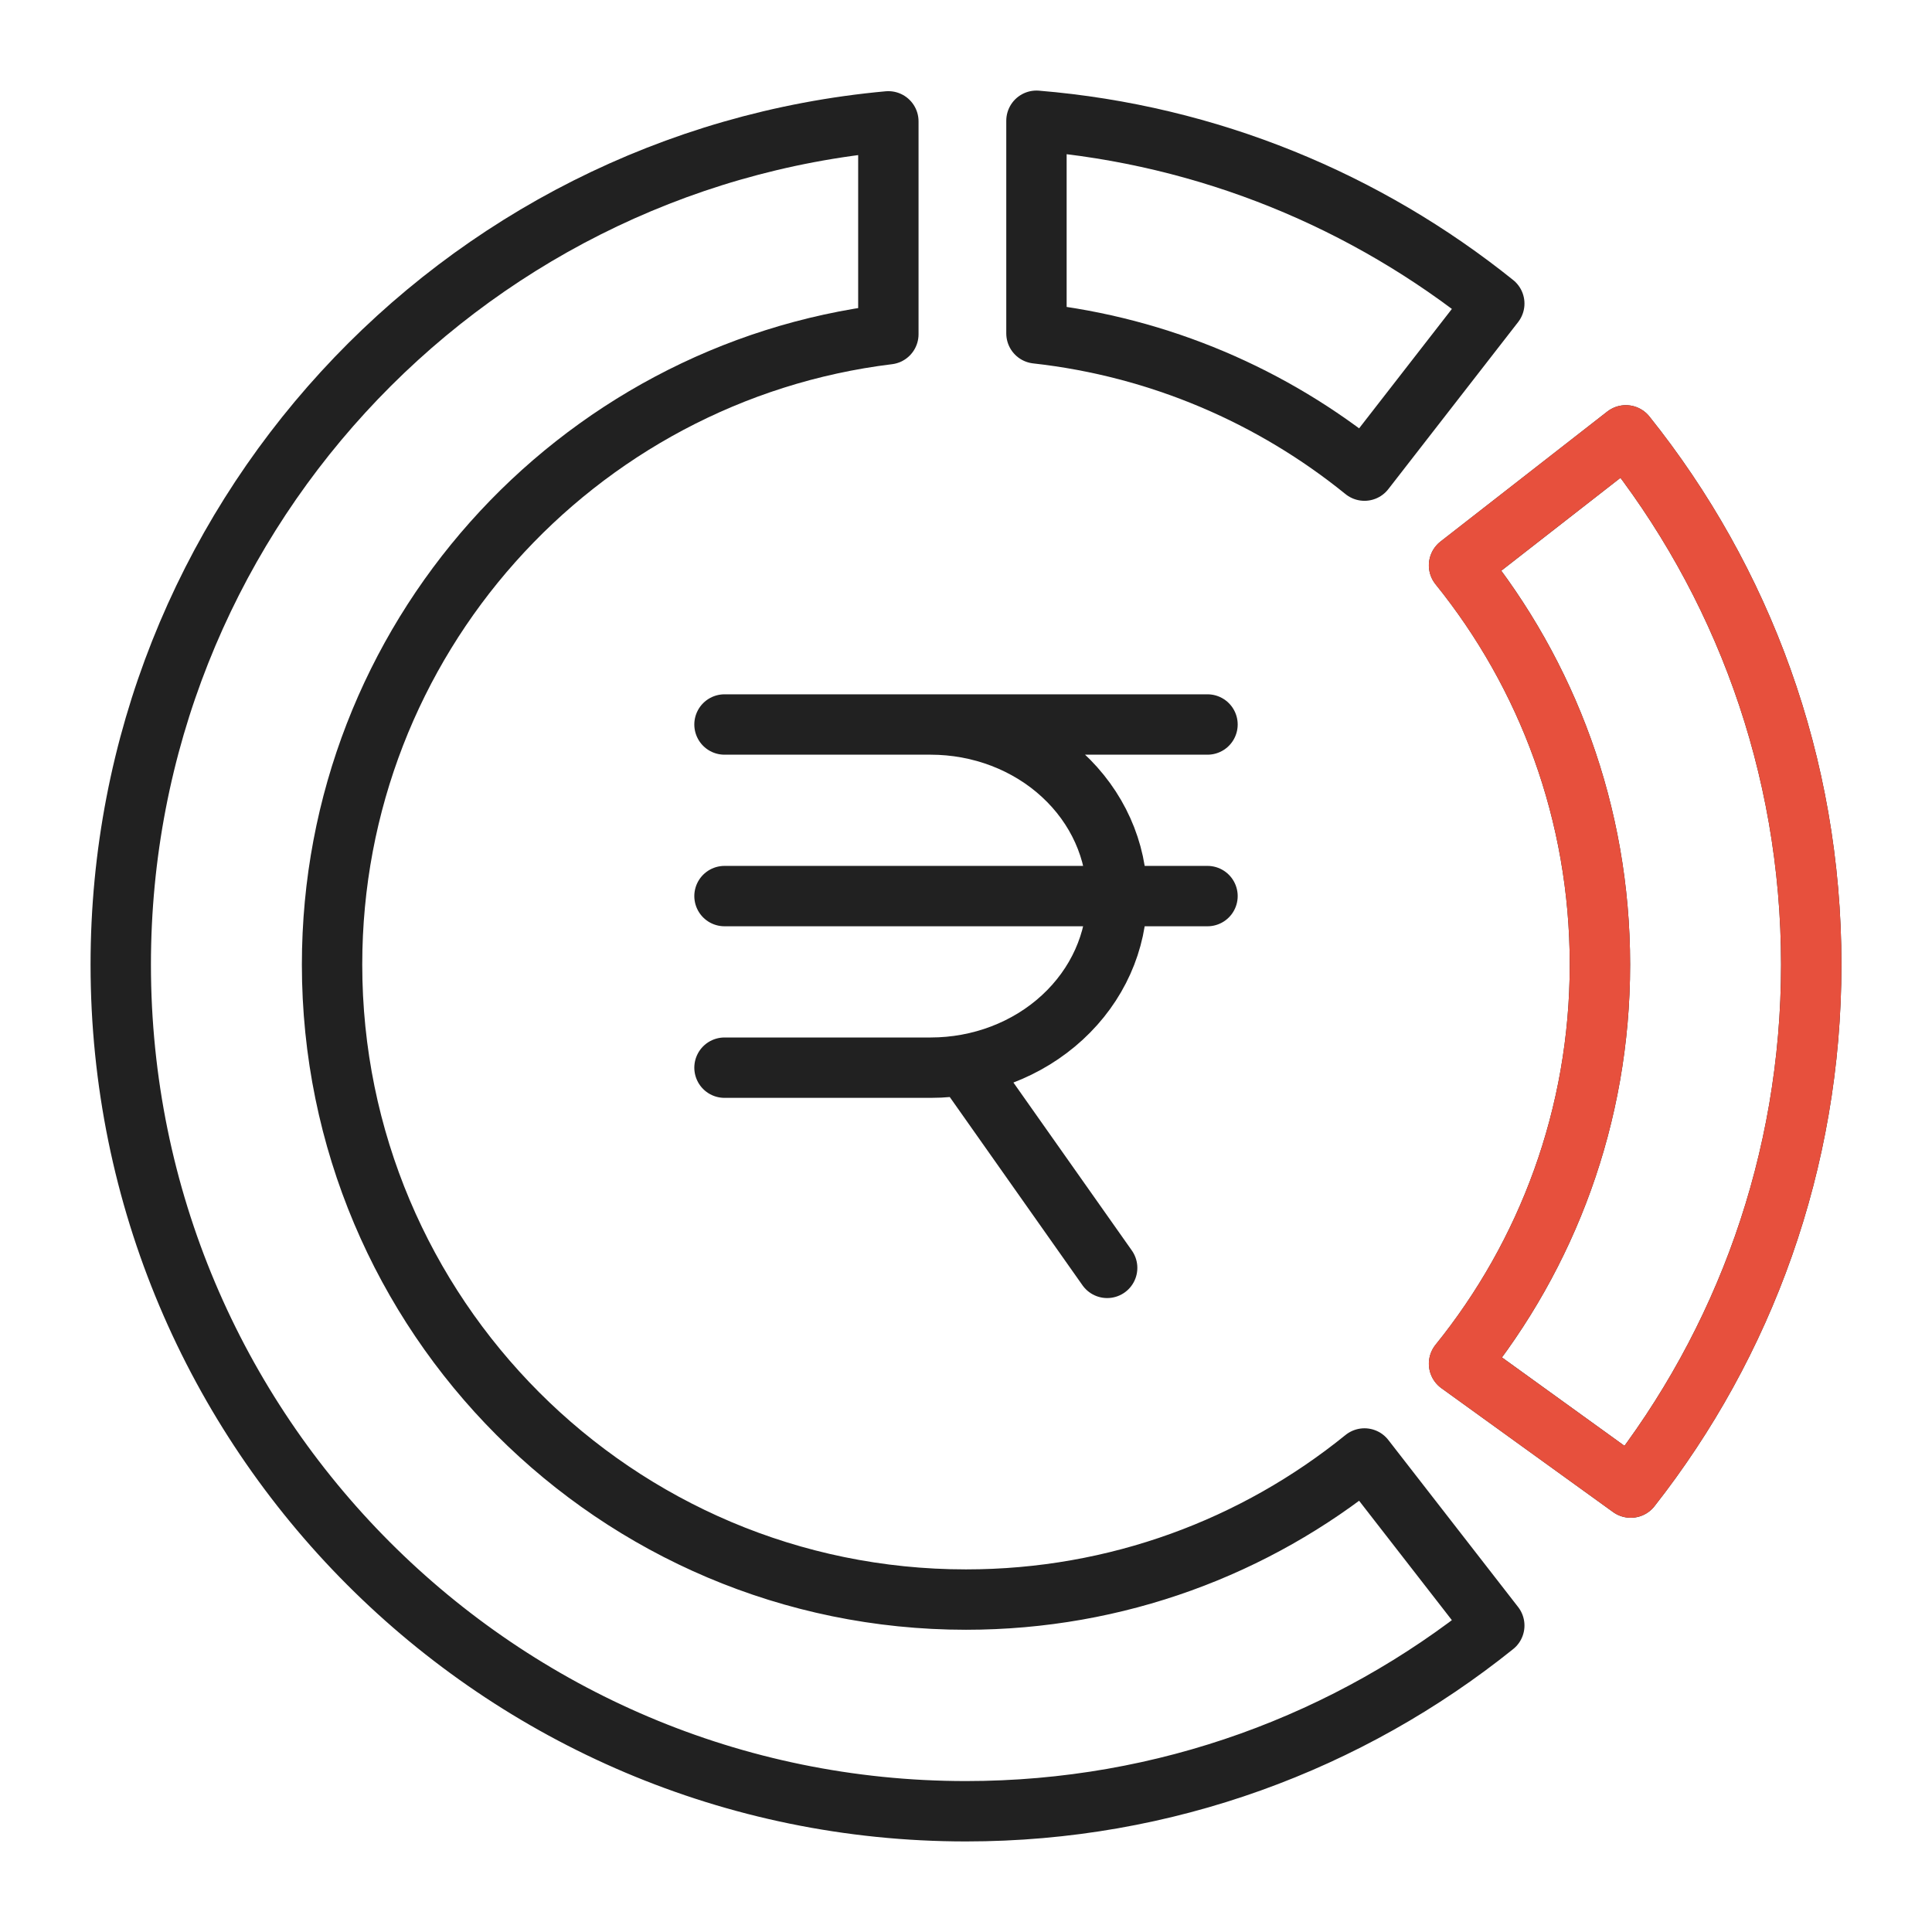 <svg width="32" height="32" viewBox="0 0 32 32" fill="none" xmlns="http://www.w3.org/2000/svg">
<path d="M2 15.976C2 23.721 8.268 30 16 30C19.311 30 22.353 28.849 24.75 26.924L22.6 24.157C20.797 25.619 18.5 26.494 16 26.494C10.201 26.494 5.5 21.785 5.5 15.976C5.5 10.603 9.522 6.171 14.714 5.536V2.01C7.585 2.661 2 8.665 2 15.976Z" stroke="#212121" stroke-linejoin="round"/>
<path d="M30 15.976C30 12.659 28.851 9.612 26.929 7.211L24.167 9.364C25.626 11.171 26.5 13.471 26.5 15.976C26.5 18.481 25.626 20.781 24.167 22.587L27.01 24.639C28.883 22.254 30 19.246 30 15.976Z" stroke="#212121" stroke-linejoin="round"/>
<path d="M24.75 5.028C22.638 3.332 20.024 2.236 17.167 2V5.522C19.212 5.749 21.081 6.564 22.6 7.795L24.75 5.028Z" stroke="#212121" stroke-linejoin="round"/>
<path d="M12 17.684L15.415 17.684C16.233 17.684 17.018 17.385 17.596 16.852C18.175 16.319 18.5 15.596 18.5 14.842C18.5 14.088 18.175 13.365 17.596 12.832C17.018 12.299 16.233 12 15.415 12L12 12M12 14.842L20 14.842M13.5 12L20 12M16 17.684L18.338 21" stroke="#212121" stroke-linecap="round" stroke-linejoin="round"/>
<path d="M30 15.976C30 12.659 28.851 9.612 26.929 7.211L24.166 9.364C25.626 11.171 26.5 13.471 26.5 15.976C26.5 18.481 25.626 20.781 24.166 22.587L27.01 24.639C28.883 22.254 30 19.246 30 15.976Z" stroke="#E7503D" stroke-linejoin="round"/>
</svg>
